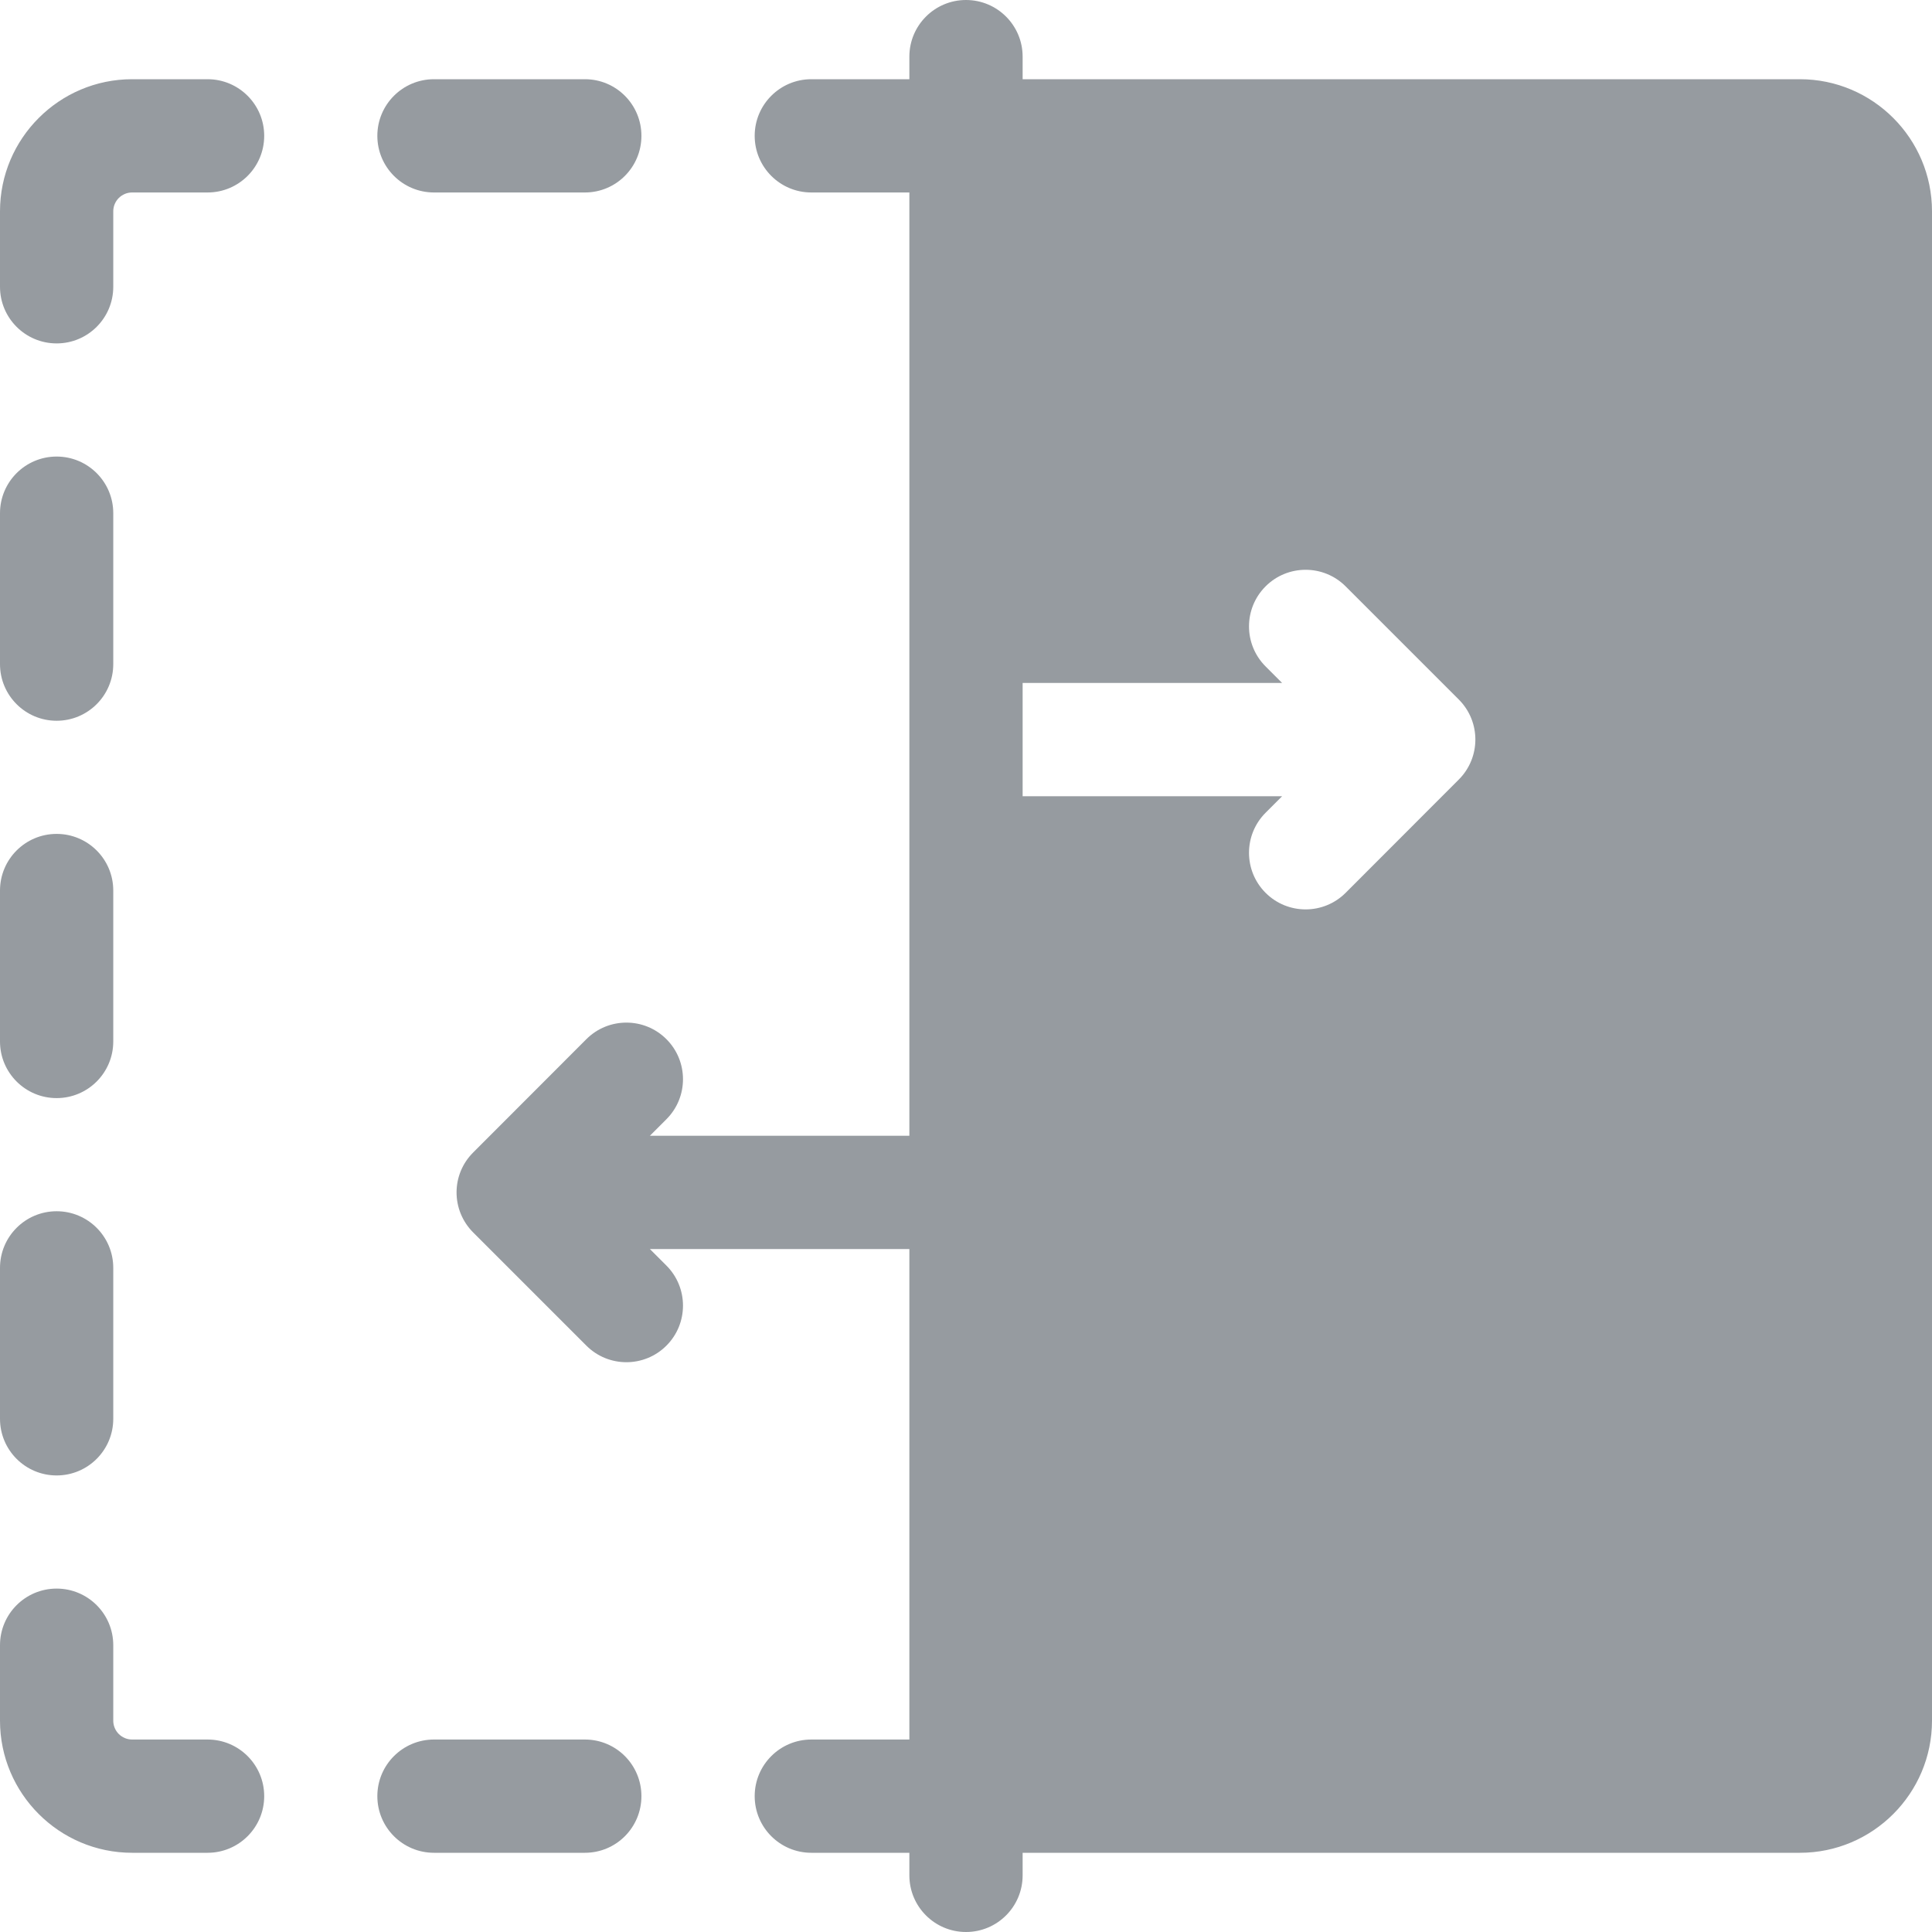 <svg width="16" height="16" viewBox="0 0 16 16" fill="none" xmlns="http://www.w3.org/2000/svg">
<path d="M0.469 9.094C0.728 9.094 0.938 8.884 0.938 8.625V7.375C0.938 7.116 0.728 6.906 0.469 6.906C0.21 6.906 0 7.116 0 7.375V8.625C0 8.884 0.21 9.094 0.469 9.094Z" fill="#969BA0"/>
<path d="M0.469 5.969C0.728 5.969 0.938 5.759 0.938 5.5V4.25C0.938 3.991 0.728 3.781 0.469 3.781C0.21 3.781 0 3.991 0 4.25V5.5C0 5.759 0.21 5.969 0.469 5.969Z" fill="#969BA0"/>
<path d="M1.719 0.656H1.094C0.491 0.656 0 1.147 0 1.75V2.375C0 2.634 0.21 2.844 0.469 2.844C0.728 2.844 0.938 2.634 0.938 2.375V1.75C0.938 1.664 1.008 1.594 1.094 1.594H1.719C1.978 1.594 2.188 1.384 2.188 1.125C2.188 0.866 1.978 0.656 1.719 0.656Z" fill="#969BA0"/>
<path d="M3.594 1.594H4.844C5.103 1.594 5.312 1.384 5.312 1.125C5.312 0.866 5.103 0.656 4.844 0.656H3.594C3.335 0.656 3.125 0.866 3.125 1.125C3.125 1.384 3.335 1.594 3.594 1.594Z" fill="#969BA0"/>
<path d="M4.844 14.406H3.594C3.335 14.406 3.125 14.616 3.125 14.875C3.125 15.134 3.335 15.344 3.594 15.344H4.844C5.103 15.344 5.312 15.134 5.312 14.875C5.312 14.616 5.103 14.406 4.844 14.406Z" fill="#969BA0"/>
<path d="M0.469 12.219C0.728 12.219 0.938 12.009 0.938 11.75V10.5C0.938 10.241 0.728 10.031 0.469 10.031C0.21 10.031 0 10.241 0 10.5V11.75C0 12.009 0.21 12.219 0.469 12.219Z" fill="#969BA0"/>
<path d="M1.719 14.406H1.094C1.008 14.406 0.938 14.336 0.938 14.25V13.625C0.938 13.366 0.728 13.156 0.469 13.156C0.21 13.156 0 13.366 0 13.625V14.25C0 14.853 0.491 15.344 1.094 15.344H1.719C1.978 15.344 2.188 15.134 2.188 14.875C2.188 14.616 1.978 14.406 1.719 14.406Z" fill="#969BA0"/>
<path d="M14.906 0.656H8.469V0.469C8.469 0.21 8.259 0 8 0C7.741 0 7.531 0.21 7.531 0.469V0.656H6.719C6.46 0.656 6.25 0.866 6.25 1.125C6.25 1.384 6.46 1.594 6.719 1.594H7.531V9.406H5.382L5.519 9.269C5.702 9.086 5.702 8.789 5.519 8.606C5.336 8.423 5.039 8.423 4.856 8.606L3.919 9.544C3.735 9.727 3.735 10.023 3.919 10.207L4.856 11.144C5.039 11.327 5.336 11.327 5.519 11.144C5.702 10.961 5.702 10.664 5.519 10.481L5.382 10.344H7.531V14.406H6.719C6.46 14.406 6.25 14.616 6.25 14.875C6.25 15.134 6.46 15.344 6.719 15.344H7.531V15.531C7.531 15.79 7.741 16 8 16C8.259 16 8.469 15.79 8.469 15.531V15.344H14.906C15.509 15.344 16 14.853 16 14.25V1.75C16 1.147 15.509 0.656 14.906 0.656ZM12.081 6.456L11.144 7.394C10.961 7.577 10.664 7.577 10.481 7.394C10.298 7.211 10.298 6.914 10.481 6.731L10.618 6.594H8.469V5.656H10.618L10.481 5.519C10.298 5.336 10.298 5.039 10.481 4.856C10.664 4.673 10.961 4.673 11.144 4.856L12.082 5.794C12.264 5.977 12.264 6.273 12.081 6.456Z" fill="#969BA0"/>
</svg>

